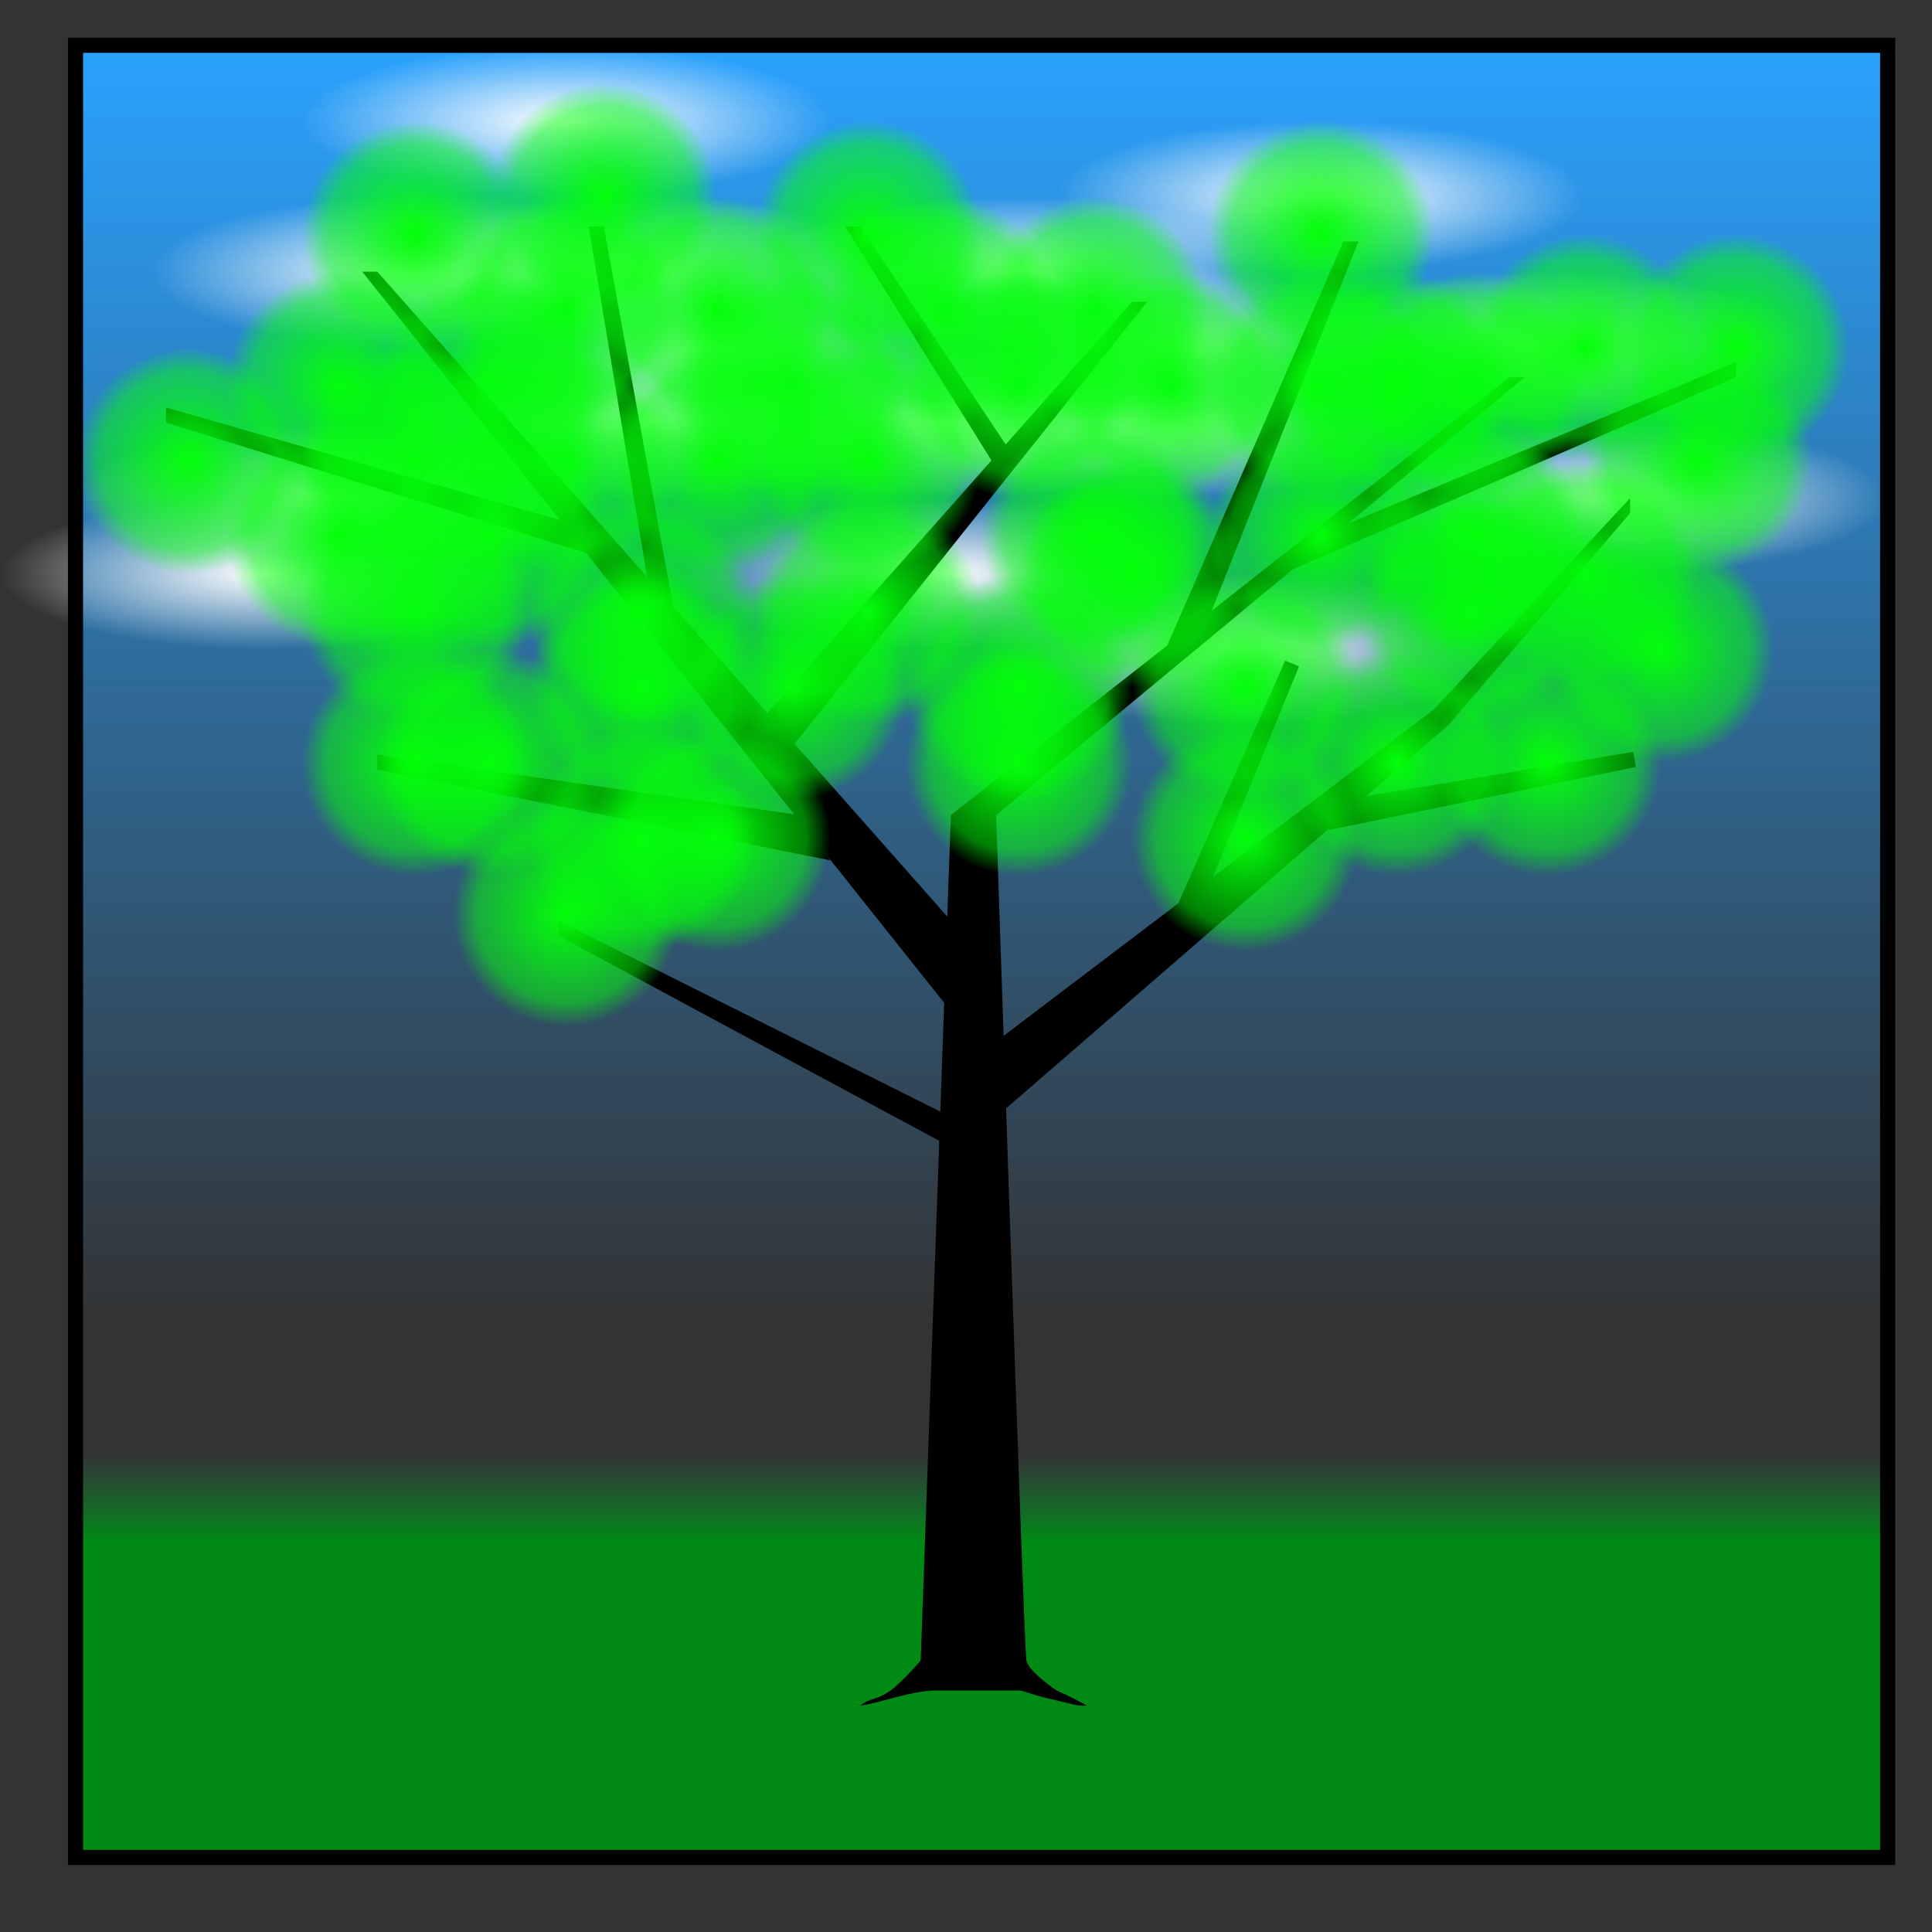 <?xml version="1.0" encoding="UTF-8" standalone="no"?>
<!-- Generator: Adobe Illustrator 10.0.3, SVG Export Plug-In . SVG Version: 3.0.0 Build 77)  -->
<svg
   xmlns:a="http://ns.adobe.com/AdobeSVGViewerExtensions/3.0/"
   xmlns:dc="http://purl.org/dc/elements/1.1/"
   xmlns:cc="http://web.resource.org/cc/"
   xmlns:rdf="http://www.w3.org/1999/02/22-rdf-syntax-ns#"
   xmlns:svg="http://www.w3.org/2000/svg"
   xmlns="http://www.w3.org/2000/svg"
   xmlns:xlink="http://www.w3.org/1999/xlink"
   xmlns:sodipodi="http://sodipodi.sourceforge.net/DTD/sodipodi-0.dtd"
   xmlns:inkscape="http://www.inkscape.org/namespaces/inkscape"
   width="128"
   height="128"
   viewBox="0 0 128 128"
   overflow="visible"
   enable-background="new 0 0 128 128"
   xml:space="preserve"
   id="svg2"
   sodipodi:version="0.32"
   inkscape:version="0.44.1"
   sodipodi:docname="tree.svg"
   sodipodi:docbase="/home/szalai"><rect x="0" y="0" width="128" height="128" fill="#333333" stroke="none"/><defs
   id="defs1232"><linearGradient
   inkscape:collect="always"
   id="linearGradient8198"><stop
     style="stop-color:#008914;stop-opacity:1"
     offset="0"
     id="stop8200" /><stop
     style="stop-color:#0c8037;stop-opacity:0"
     offset="1"
     id="stop8202" /></linearGradient><linearGradient
   id="linearGradient8188"><stop
     id="stop8196"
     offset="0"
     style="stop-color:#c0b50f;stop-opacity:0.498;" /><stop
     style="stop-color:#05dd1b;stop-opacity:0.247;"
     offset="0.5"
     id="stop8208" /><stop
     id="stop8210"
     offset="0.5"
     style="stop-color:#82c632;stop-opacity:0.122;" /><stop
     style="stop-color:#ffaf4a;stop-opacity:0"
     offset="1"
     id="stop8192" /></linearGradient><linearGradient
   id="linearGradient7974"><stop
     style="stop-color:#03ff09;stop-opacity:1;"
     offset="0"
     id="stop7976" /><stop
     id="stop7982"
     offset="0.788"
     style="stop-color:#03ff09;stop-opacity:0.498;" /><stop
     style="stop-color:#03ff09;stop-opacity:0;"
     offset="1"
     id="stop7978" /></linearGradient><linearGradient
   inkscape:collect="always"
   id="linearGradient7892"><stop
     style="stop-color:white;stop-opacity:1;"
     offset="0"
     id="stop7894" /><stop
     style="stop-color:white;stop-opacity:0;"
     offset="1"
     id="stop7896" /></linearGradient><linearGradient
   id="linearGradient7882"><stop
     style="stop-color:#2aa2fe;stop-opacity:1;"
     offset="0"
     id="stop7884" /><stop
     style="stop-color:#2aa2fe;stop-opacity:0;"
     offset="1"
     id="stop7886" /></linearGradient><linearGradient
   id="linearGradient6011"><stop
     style="stop-color:lime;stop-opacity:1;"
     offset="0"
     id="stop6013" /><stop
     id="stop6922"
     offset="0.818"
     style="stop-color:#f2bd00;stop-opacity:0.498;" /><stop
     style="stop-color:lime;stop-opacity:0;"
     offset="1"
     id="stop6015" /></linearGradient>
		
		
	
			
			<linearGradient
   id="XMLID_1_"
   gradientUnits="userSpaceOnUse"
   x1="63.92"
   y1="154.565"
   x2="63.92"
   y2="-100.935">
				<stop
   offset="0"
   style="stop-color:#FFFFFF"
   id="stop10" />
				<stop
   offset="0.246"
   style="stop-color:#F6F6F6"
   id="stop12" />
				<stop
   offset="0.637"
   style="stop-color:#DFDFDF"
   id="stop14" />
				<stop
   offset="1"
   style="stop-color:#C4C4C4"
   id="stop16" />
				<a:midPointStop
   offset="0"
   style="stop-color:#FFFFFF" />
				<a:midPointStop
   offset="0.605"
   style="stop-color:#FFFFFF" />
				<a:midPointStop
   offset="1"
   style="stop-color:#C4C4C4" />
			</linearGradient>
			
			<linearGradient
   id="XMLID_2_"
   gradientUnits="userSpaceOnUse"
   x1="-26.333"
   y1="-26.333"
   x2="56.166"
   y2="56.166">
				<stop
   offset="0"
   style="stop-color:#B3B3B3"
   id="stop21" />
				<stop
   offset="1"
   style="stop-color:#828282"
   id="stop23" />
				<a:midPointStop
   offset="0"
   style="stop-color:#B3B3B3" />
				<a:midPointStop
   offset="0.5"
   style="stop-color:#B3B3B3" />
				<a:midPointStop
   offset="1"
   style="stop-color:#828282" />
			</linearGradient>
			
			<linearGradient
   id="XMLID_3_"
   gradientUnits="userSpaceOnUse"
   x1="43.023"
   y1="25.421"
   x2="204.007"
   y2="111.065">
				<stop
   offset="0"
   style="stop-color:#FFFFFF"
   id="stop28" />
				<stop
   offset="0.86"
   style="stop-color:#DADADA"
   id="stop30" />
				<stop
   offset="1"
   style="stop-color:#D4D4D4"
   id="stop32" />
				<a:midPointStop
   offset="0"
   style="stop-color:#FFFFFF" />
				<a:midPointStop
   offset="0.525"
   style="stop-color:#FFFFFF" />
				<a:midPointStop
   offset="1"
   style="stop-color:#D4D4D4" />
			</linearGradient>
			
			<linearGradient
   id="XMLID_4_"
   gradientUnits="userSpaceOnUse"
   x1="-76.301"
   y1="10.651"
   x2="82.112"
   y2="10.651">
				<stop
   offset="0"
   style="stop-color:#FFFFFF"
   id="stop37" />
				<stop
   offset="1"
   style="stop-color:#43449D"
   id="stop39" />
				<a:midPointStop
   offset="0"
   style="stop-color:#FFFFFF" />
				<a:midPointStop
   offset="0.5"
   style="stop-color:#FFFFFF" />
				<a:midPointStop
   offset="1"
   style="stop-color:#43449D" />
			</linearGradient>
			
			
			
			
		<linearGradient
   inkscape:collect="always"
   xlink:href="#linearGradient7882"
   id="linearGradient7888"
   x1="5"
   y1="63"
   x2="125"
   y2="63"
   gradientUnits="userSpaceOnUse"
   spreadMethod="pad"
   gradientTransform="matrix(0.472,0,0,0.667,23.399,-110.774)" /><radialGradient
   inkscape:collect="always"
   xlink:href="#linearGradient7892"
   id="radialGradient7898"
   cx="27.5"
   cy="18"
   fx="27.5"
   fy="18"
   r="17.5"
   gradientTransform="matrix(1,0,0,0.286,0,12.857)"
   gradientUnits="userSpaceOnUse" /><radialGradient
   inkscape:collect="always"
   xlink:href="#linearGradient7892"
   id="radialGradient7902"
   gradientUnits="userSpaceOnUse"
   gradientTransform="matrix(1,0,0,0.286,0,12.857)"
   cx="27.5"
   cy="18"
   fx="27.5"
   fy="18"
   r="17.5" /><radialGradient
   inkscape:collect="always"
   xlink:href="#linearGradient7892"
   id="radialGradient7906"
   gradientUnits="userSpaceOnUse"
   gradientTransform="matrix(1,0,0,0.286,0,12.857)"
   cx="27.5"
   cy="18"
   fx="27.5"
   fy="18"
   r="17.5" /><radialGradient
   inkscape:collect="always"
   xlink:href="#linearGradient7892"
   id="radialGradient7910"
   gradientUnits="userSpaceOnUse"
   gradientTransform="matrix(1,0,0,0.286,0,12.857)"
   cx="27.5"
   cy="18"
   fx="27.5"
   fy="18"
   r="17.5" /><radialGradient
   inkscape:collect="always"
   xlink:href="#linearGradient7892"
   id="radialGradient7914"
   gradientUnits="userSpaceOnUse"
   gradientTransform="matrix(1,0,0,0.286,0,12.857)"
   cx="27.5"
   cy="18"
   fx="27.5"
   fy="18"
   r="17.5" /><radialGradient
   inkscape:collect="always"
   xlink:href="#linearGradient7892"
   id="radialGradient7918"
   gradientUnits="userSpaceOnUse"
   gradientTransform="matrix(1,0,0,0.286,0,12.857)"
   cx="27.5"
   cy="18"
   fx="27.5"
   fy="18"
   r="17.5" /><radialGradient
   inkscape:collect="always"
   xlink:href="#linearGradient7892"
   id="radialGradient7922"
   gradientUnits="userSpaceOnUse"
   gradientTransform="matrix(1,0,0,0.286,0,12.857)"
   cx="27.5"
   cy="18"
   fx="27.5"
   fy="18"
   r="17.5" /><radialGradient
   inkscape:collect="always"
   xlink:href="#linearGradient7892"
   id="radialGradient7926"
   gradientUnits="userSpaceOnUse"
   gradientTransform="matrix(1,0,0,0.286,0,12.857)"
   cx="27.5"
   cy="18"
   fx="27.5"
   fy="18"
   r="17.5" /><radialGradient
   inkscape:collect="always"
   xlink:href="#linearGradient7892"
   id="radialGradient7930"
   gradientUnits="userSpaceOnUse"
   gradientTransform="matrix(1,0,0,0.286,0,12.857)"
   cx="27.5"
   cy="18"
   fx="27.5"
   fy="18"
   r="17.5" /><radialGradient
   inkscape:collect="always"
   xlink:href="#linearGradient7892"
   id="radialGradient7934"
   gradientUnits="userSpaceOnUse"
   gradientTransform="matrix(1,0,0,0.286,0,12.857)"
   cx="27.5"
   cy="18"
   fx="27.5"
   fy="18"
   r="17.5" /><radialGradient
   inkscape:collect="always"
   xlink:href="#linearGradient7892"
   id="radialGradient7938"
   gradientUnits="userSpaceOnUse"
   gradientTransform="matrix(1,0,0,0.286,0,12.857)"
   cx="27.5"
   cy="18"
   fx="27.5"
   fy="18"
   r="17.5" /><radialGradient
   inkscape:collect="always"
   xlink:href="#linearGradient7892"
   id="radialGradient7942"
   gradientUnits="userSpaceOnUse"
   gradientTransform="matrix(1,0,0,0.286,0,12.857)"
   cx="27.5"
   cy="18"
   fx="27.5"
   fy="18"
   r="17.5" /><radialGradient
   inkscape:collect="always"
   xlink:href="#linearGradient7892"
   id="radialGradient7946"
   gradientUnits="userSpaceOnUse"
   gradientTransform="matrix(1,0,0,0.286,0,12.857)"
   cx="27.5"
   cy="18"
   fx="27.5"
   fy="18"
   r="17.5" /><radialGradient
   inkscape:collect="always"
   xlink:href="#linearGradient7892"
   id="radialGradient7950"
   gradientUnits="userSpaceOnUse"
   gradientTransform="matrix(1,0,0,0.286,0,12.857)"
   cx="27.5"
   cy="18"
   fx="27.5"
   fy="18"
   r="17.5" /><radialGradient
   inkscape:collect="always"
   xlink:href="#linearGradient7892"
   id="radialGradient7966"
   gradientUnits="userSpaceOnUse"
   gradientTransform="matrix(1,0,0,0.286,0,12.857)"
   cx="27.5"
   cy="18"
   fx="27.5"
   fy="18"
   r="17.5" /><radialGradient
   inkscape:collect="always"
   xlink:href="#linearGradient7892"
   id="radialGradient7970"
   gradientUnits="userSpaceOnUse"
   gradientTransform="matrix(1,0,0,0.286,0,12.857)"
   cx="27.5"
   cy="18"
   fx="27.5"
   fy="18"
   r="17.5" /><radialGradient
   inkscape:collect="always"
   xlink:href="#linearGradient7974"
   id="radialGradient7980"
   cx="27.5"
   cy="30.5"
   fx="27.5"
   fy="30.5"
   r="7.5"
   gradientUnits="userSpaceOnUse" /><radialGradient
   inkscape:collect="always"
   xlink:href="#linearGradient7974"
   id="radialGradient7986"
   gradientUnits="userSpaceOnUse"
   cx="27.5"
   cy="30.5"
   fx="27.5"
   fy="30.5"
   r="7.5" /><radialGradient
   inkscape:collect="always"
   xlink:href="#linearGradient7974"
   id="radialGradient7990"
   gradientUnits="userSpaceOnUse"
   cx="27.5"
   cy="30.5"
   fx="27.5"
   fy="30.5"
   r="7.5" /><radialGradient
   inkscape:collect="always"
   xlink:href="#linearGradient7974"
   id="radialGradient7994"
   gradientUnits="userSpaceOnUse"
   cx="27.5"
   cy="30.5"
   fx="27.5"
   fy="30.5"
   r="7.5" /><radialGradient
   inkscape:collect="always"
   xlink:href="#linearGradient7974"
   id="radialGradient7998"
   gradientUnits="userSpaceOnUse"
   cx="27.5"
   cy="30.5"
   fx="27.5"
   fy="30.5"
   r="7.5" /><radialGradient
   inkscape:collect="always"
   xlink:href="#linearGradient7974"
   id="radialGradient8002"
   gradientUnits="userSpaceOnUse"
   cx="27.5"
   cy="30.5"
   fx="27.5"
   fy="30.5"
   r="7.5" /><radialGradient
   inkscape:collect="always"
   xlink:href="#linearGradient7974"
   id="radialGradient8006"
   gradientUnits="userSpaceOnUse"
   cx="27.5"
   cy="30.5"
   fx="27.5"
   fy="30.5"
   r="7.5" /><radialGradient
   inkscape:collect="always"
   xlink:href="#linearGradient7974"
   id="radialGradient8010"
   gradientUnits="userSpaceOnUse"
   cx="27.5"
   cy="30.5"
   fx="27.5"
   fy="30.5"
   r="7.5" /><radialGradient
   inkscape:collect="always"
   xlink:href="#linearGradient7974"
   id="radialGradient8014"
   gradientUnits="userSpaceOnUse"
   cx="27.5"
   cy="30.5"
   fx="27.5"
   fy="30.5"
   r="7.5" /><radialGradient
   inkscape:collect="always"
   xlink:href="#linearGradient7974"
   id="radialGradient8018"
   gradientUnits="userSpaceOnUse"
   cx="27.5"
   cy="30.5"
   fx="27.5"
   fy="30.5"
   r="7.5" /><radialGradient
   inkscape:collect="always"
   xlink:href="#linearGradient7974"
   id="radialGradient8022"
   gradientUnits="userSpaceOnUse"
   cx="27.5"
   cy="30.5"
   fx="27.5"
   fy="30.5"
   r="7.5" /><radialGradient
   inkscape:collect="always"
   xlink:href="#linearGradient7974"
   id="radialGradient8026"
   gradientUnits="userSpaceOnUse"
   cx="27.5"
   cy="30.5"
   fx="27.5"
   fy="30.5"
   r="7.5" /><radialGradient
   inkscape:collect="always"
   xlink:href="#linearGradient7974"
   id="radialGradient8030"
   gradientUnits="userSpaceOnUse"
   cx="27.5"
   cy="30.5"
   fx="27.5"
   fy="30.5"
   r="7.5" /><radialGradient
   inkscape:collect="always"
   xlink:href="#linearGradient7974"
   id="radialGradient8034"
   gradientUnits="userSpaceOnUse"
   cx="27.5"
   cy="30.5"
   fx="27.5"
   fy="30.5"
   r="7.5" /><radialGradient
   inkscape:collect="always"
   xlink:href="#linearGradient7974"
   id="radialGradient8038"
   gradientUnits="userSpaceOnUse"
   cx="27.5"
   cy="30.5"
   fx="27.5"
   fy="30.5"
   r="7.5" /><radialGradient
   inkscape:collect="always"
   xlink:href="#linearGradient7974"
   id="radialGradient8042"
   gradientUnits="userSpaceOnUse"
   cx="27.5"
   cy="30.5"
   fx="27.5"
   fy="30.5"
   r="7.5" /><radialGradient
   inkscape:collect="always"
   xlink:href="#linearGradient7974"
   id="radialGradient8046"
   gradientUnits="userSpaceOnUse"
   cx="27.5"
   cy="30.5"
   fx="27.5"
   fy="30.5"
   r="7.5" /><radialGradient
   inkscape:collect="always"
   xlink:href="#linearGradient7974"
   id="radialGradient8050"
   gradientUnits="userSpaceOnUse"
   cx="27.5"
   cy="30.5"
   fx="27.5"
   fy="30.5"
   r="7.5" /><radialGradient
   inkscape:collect="always"
   xlink:href="#linearGradient7974"
   id="radialGradient8054"
   gradientUnits="userSpaceOnUse"
   cx="27.5"
   cy="30.5"
   fx="27.5"
   fy="30.5"
   r="7.5" /><radialGradient
   inkscape:collect="always"
   xlink:href="#linearGradient7974"
   id="radialGradient8058"
   gradientUnits="userSpaceOnUse"
   cx="27.5"
   cy="30.5"
   fx="27.5"
   fy="30.5"
   r="7.5" /><radialGradient
   inkscape:collect="always"
   xlink:href="#linearGradient7974"
   id="radialGradient8062"
   gradientUnits="userSpaceOnUse"
   cx="27.5"
   cy="30.5"
   fx="27.5"
   fy="30.5"
   r="7.5" /><radialGradient
   inkscape:collect="always"
   xlink:href="#linearGradient7974"
   id="radialGradient8066"
   gradientUnits="userSpaceOnUse"
   cx="27.5"
   cy="30.5"
   fx="27.5"
   fy="30.5"
   r="7.5" /><radialGradient
   inkscape:collect="always"
   xlink:href="#linearGradient7974"
   id="radialGradient8070"
   gradientUnits="userSpaceOnUse"
   cx="27.5"
   cy="30.5"
   fx="27.5"
   fy="30.5"
   r="7.5" /><radialGradient
   inkscape:collect="always"
   xlink:href="#linearGradient7974"
   id="radialGradient8074"
   gradientUnits="userSpaceOnUse"
   cx="27.5"
   cy="30.5"
   fx="27.5"
   fy="30.5"
   r="7.5" /><radialGradient
   inkscape:collect="always"
   xlink:href="#linearGradient7974"
   id="radialGradient8078"
   gradientUnits="userSpaceOnUse"
   cx="27.5"
   cy="30.5"
   fx="27.5"
   fy="30.5"
   r="7.5" /><radialGradient
   inkscape:collect="always"
   xlink:href="#linearGradient7974"
   id="radialGradient8082"
   gradientUnits="userSpaceOnUse"
   cx="27.5"
   cy="30.5"
   fx="27.5"
   fy="30.5"
   r="7.5" /><radialGradient
   inkscape:collect="always"
   xlink:href="#linearGradient7974"
   id="radialGradient8086"
   gradientUnits="userSpaceOnUse"
   cx="27.5"
   cy="30.5"
   fx="27.5"
   fy="30.5"
   r="7.5" /><radialGradient
   inkscape:collect="always"
   xlink:href="#linearGradient7974"
   id="radialGradient8090"
   gradientUnits="userSpaceOnUse"
   cx="27.5"
   cy="30.5"
   fx="27.5"
   fy="30.5"
   r="7.5" /><radialGradient
   inkscape:collect="always"
   xlink:href="#linearGradient7974"
   id="radialGradient8094"
   gradientUnits="userSpaceOnUse"
   cx="27.5"
   cy="30.5"
   fx="27.5"
   fy="30.5"
   r="7.5" /><radialGradient
   inkscape:collect="always"
   xlink:href="#linearGradient7974"
   id="radialGradient8098"
   gradientUnits="userSpaceOnUse"
   cx="27.5"
   cy="30.5"
   fx="27.5"
   fy="30.5"
   r="7.5" /><radialGradient
   inkscape:collect="always"
   xlink:href="#linearGradient7974"
   id="radialGradient8102"
   gradientUnits="userSpaceOnUse"
   cx="27.5"
   cy="30.5"
   fx="27.5"
   fy="30.5"
   r="7.5" /><radialGradient
   inkscape:collect="always"
   xlink:href="#linearGradient7974"
   id="radialGradient8106"
   gradientUnits="userSpaceOnUse"
   cx="27.5"
   cy="30.5"
   fx="27.5"
   fy="30.5"
   r="7.5" /><radialGradient
   inkscape:collect="always"
   xlink:href="#linearGradient7974"
   id="radialGradient8110"
   gradientUnits="userSpaceOnUse"
   cx="27.5"
   cy="30.5"
   fx="27.5"
   fy="30.5"
   r="7.5" /><radialGradient
   inkscape:collect="always"
   xlink:href="#linearGradient7974"
   id="radialGradient8114"
   gradientUnits="userSpaceOnUse"
   cx="27.5"
   cy="30.5"
   fx="27.5"
   fy="30.5"
   r="7.5" /><radialGradient
   inkscape:collect="always"
   xlink:href="#linearGradient7974"
   id="radialGradient8118"
   gradientUnits="userSpaceOnUse"
   cx="27.5"
   cy="30.5"
   fx="27.5"
   fy="30.5"
   r="7.5" /><radialGradient
   inkscape:collect="always"
   xlink:href="#linearGradient7974"
   id="radialGradient8122"
   gradientUnits="userSpaceOnUse"
   cx="27.5"
   cy="30.5"
   fx="27.5"
   fy="30.5"
   r="7.5" /><radialGradient
   inkscape:collect="always"
   xlink:href="#linearGradient7974"
   id="radialGradient8126"
   gradientUnits="userSpaceOnUse"
   cx="27.5"
   cy="30.5"
   fx="27.5"
   fy="30.5"
   r="7.5" /><radialGradient
   inkscape:collect="always"
   xlink:href="#linearGradient7974"
   id="radialGradient8130"
   gradientUnits="userSpaceOnUse"
   cx="27.5"
   cy="30.5"
   fx="27.5"
   fy="30.5"
   r="7.5" /><radialGradient
   inkscape:collect="always"
   xlink:href="#linearGradient7974"
   id="radialGradient8134"
   gradientUnits="userSpaceOnUse"
   cx="27.5"
   cy="30.5"
   fx="27.5"
   fy="30.5"
   r="7.5" /><radialGradient
   inkscape:collect="always"
   xlink:href="#linearGradient7974"
   id="radialGradient8138"
   gradientUnits="userSpaceOnUse"
   cx="27.5"
   cy="30.5"
   fx="27.5"
   fy="30.5"
   r="7.5" /><radialGradient
   inkscape:collect="always"
   xlink:href="#linearGradient7974"
   id="radialGradient8142"
   gradientUnits="userSpaceOnUse"
   cx="27.5"
   cy="30.5"
   fx="27.5"
   fy="30.5"
   r="7.5" /><radialGradient
   inkscape:collect="always"
   xlink:href="#linearGradient7974"
   id="radialGradient8146"
   gradientUnits="userSpaceOnUse"
   cx="27.5"
   cy="30.5"
   fx="27.5"
   fy="30.5"
   r="7.5" /><radialGradient
   inkscape:collect="always"
   xlink:href="#linearGradient7974"
   id="radialGradient8150"
   gradientUnits="userSpaceOnUse"
   cx="27.5"
   cy="30.5"
   fx="27.5"
   fy="30.5"
   r="7.5" /><radialGradient
   inkscape:collect="always"
   xlink:href="#linearGradient7974"
   id="radialGradient8154"
   gradientUnits="userSpaceOnUse"
   cx="27.5"
   cy="30.5"
   fx="27.5"
   fy="30.5"
   r="7.5" /><radialGradient
   inkscape:collect="always"
   xlink:href="#linearGradient7974"
   id="radialGradient8158"
   gradientUnits="userSpaceOnUse"
   cx="27.5"
   cy="30.5"
   fx="27.5"
   fy="30.5"
   r="7.5" /><radialGradient
   inkscape:collect="always"
   xlink:href="#linearGradient7974"
   id="radialGradient8162"
   gradientUnits="userSpaceOnUse"
   cx="27.5"
   cy="30.5"
   fx="27.5"
   fy="30.5"
   r="7.5" /><radialGradient
   inkscape:collect="always"
   xlink:href="#linearGradient7974"
   id="radialGradient8166"
   gradientUnits="userSpaceOnUse"
   cx="27.5"
   cy="30.5"
   fx="27.5"
   fy="30.5"
   r="7.5" /><radialGradient
   inkscape:collect="always"
   xlink:href="#linearGradient7974"
   id="radialGradient8170"
   gradientUnits="userSpaceOnUse"
   cx="27.5"
   cy="30.5"
   fx="27.5"
   fy="30.5"
   r="7.5" /><radialGradient
   inkscape:collect="always"
   xlink:href="#linearGradient7974"
   id="radialGradient8174"
   gradientUnits="userSpaceOnUse"
   cx="27.5"
   cy="30.5"
   fx="27.5"
   fy="30.5"
   r="7.5" /><linearGradient
   inkscape:collect="always"
   xlink:href="#linearGradient8198"
   id="linearGradient8204"
   x1="65"
   y1="95.988"
   x2="65"
   y2="88.559"
   gradientUnits="userSpaceOnUse"
   gradientTransform="matrix(0.667,0,0,0.519,25.441,41.982)" /></defs><sodipodi:namedview
   inkscape:window-height="622"
   inkscape:window-width="868"
   inkscape:pageshadow="2"
   inkscape:pageopacity="0.0"
   guidetolerance="10.0"
   gridtolerance="10.0"
   objecttolerance="10.0"
   borderopacity="1.0"
   bordercolor="#666666"
   pagecolor="#ffffff"
   id="base"
   inkscape:zoom="3.1953125"
   inkscape:cx="63.999998"
   inkscape:cy="64"
   inkscape:window-x="16"
   inkscape:window-y="75"
   inkscape:current-layer="g68"
   showgrid="true"
   gridempcolor="#d73fff"
   gridempopacity="0.416"
   gridempspacing="5"
   inkscape:grid-points="true"
   inkscape:grid-bbox="true"
   showguides="true"
   inkscape:guide-bbox="true" />
	<g
   id="g68"
   transform="matrix(1.5,0,0,1.5,-38.161,-35.64)">
				
				
			<rect
   style="fill:url(#linearGradient7888);fill-opacity:1;stroke:none"
   id="rect6995"
   width="56.667"
   height="80"
   x="25.76"
   y="-108.774"
   inkscape:transform-center-x="19.999981"
   inkscape:transform-center-y="-10.624978"
   transform="matrix(0,1,-1,0,0,0)" /><rect
   style="fill:url(#linearGradient8204);fill-opacity:1;stroke:none"
   id="rect8178"
   width="80"
   height="23.333"
   x="28.774"
   y="82.427" /><path
   sodipodi:type="arc"
   style="fill:url(#radialGradient7898);fill-opacity:1.0;stroke:none"
   id="path7890"
   sodipodi:cx="27.5"
   sodipodi:cy="18"
   sodipodi:rx="17.5"
   sodipodi:ry="5"
   d="M 45 18 A 17.5 5 0 1 1  10,18 A 17.5 5 0 1 1  45 18 z"
   transform="matrix(0.667,0,0,0.667,25.441,23.76)" /><path
   sodipodi:type="arc"
   style="fill:url(#radialGradient7902);fill-opacity:1;stroke:none"
   id="path7900"
   sodipodi:cx="27.5"
   sodipodi:cy="18"
   sodipodi:rx="17.5"
   sodipodi:ry="5"
   d="M 45 18 A 17.5 5 0 1 1  10,18 A 17.5 5 0 1 1  45 18 z"
   transform="matrix(0.667,0,0,0.667,35.441,23.76)" /><path
   sodipodi:type="arc"
   style="fill:url(#radialGradient7906);fill-opacity:1;stroke:none"
   id="path7904"
   sodipodi:cx="27.5"
   sodipodi:cy="18"
   sodipodi:rx="17.5"
   sodipodi:ry="5"
   d="M 45 18 A 17.5 5 0 1 1  10,18 A 17.5 5 0 1 1  45 18 z"
   transform="matrix(0.667,0,0,0.667,32.107,17.093)" /><path
   sodipodi:type="arc"
   style="fill:url(#radialGradient7910);fill-opacity:1;stroke:none"
   id="path7908"
   sodipodi:cx="27.5"
   sodipodi:cy="18"
   sodipodi:rx="17.5"
   sodipodi:ry="5"
   d="M 45 18 A 17.5 5 0 1 1  10,18 A 17.5 5 0 1 1  45 18 z"
   transform="matrix(0.667,0,0,0.667,52.107,23.76)" /><path
   sodipodi:type="arc"
   style="fill:url(#radialGradient7914);fill-opacity:1;stroke:none"
   id="path7912"
   sodipodi:cx="27.5"
   sodipodi:cy="18"
   sodipodi:rx="17.5"
   sodipodi:ry="5"
   d="M 45 18 A 17.5 5 0 1 1  10,18 A 17.5 5 0 1 1  45 18 z"
   transform="matrix(0.667,0,0,0.667,65.441,20.427)" /><path
   sodipodi:type="arc"
   style="fill:url(#radialGradient7918);fill-opacity:1;stroke:none"
   id="path7916"
   sodipodi:cx="27.5"
   sodipodi:cy="18"
   sodipodi:rx="17.5"
   sodipodi:ry="5"
   d="M 45 18 A 17.5 5 0 1 1  10,18 A 17.5 5 0 1 1  45 18 z"
   transform="matrix(0.667,0,0,0.667,75.441,27.093)" /><path
   sodipodi:type="arc"
   style="fill:url(#radialGradient7922);fill-opacity:1;stroke:none"
   id="path7920"
   sodipodi:cx="27.5"
   sodipodi:cy="18"
   sodipodi:rx="17.5"
   sodipodi:ry="5"
   d="M 45 18 A 17.5 5 0 1 1  10,18 A 17.5 5 0 1 1  45 18 z"
   transform="matrix(0.667,0,0,0.667,78.774,33.76)" /><path
   sodipodi:type="arc"
   style="fill:url(#radialGradient7926);fill-opacity:1;stroke:none"
   id="path7924"
   sodipodi:cx="27.5"
   sodipodi:cy="18"
   sodipodi:rx="17.5"
   sodipodi:ry="5"
   d="M 45 18 A 17.5 5 0 1 1  10,18 A 17.5 5 0 1 1  45 18 z"
   transform="matrix(0.667,0,0,0.667,58.774,30.427)" /><path
   sodipodi:type="arc"
   style="fill:url(#radialGradient7930);fill-opacity:1;stroke:none"
   id="path7928"
   sodipodi:cx="27.5"
   sodipodi:cy="18"
   sodipodi:rx="17.5"
   sodipodi:ry="5"
   d="M 45 18 A 17.5 5 0 1 1  10,18 A 17.5 5 0 1 1  45 18 z"
   transform="matrix(0.667,0,0,0.667,48.774,30.427)" /><path
   sodipodi:type="arc"
   style="fill:url(#radialGradient7934);fill-opacity:1;stroke:none"
   id="path7932"
   sodipodi:cx="27.5"
   sodipodi:cy="18"
   sodipodi:rx="17.5"
   sodipodi:ry="5"
   d="M 45 18 A 17.5 5 0 1 1  10,18 A 17.5 5 0 1 1  45 18 z"
   transform="matrix(0.667,0,0,0.667,35.441,30.427)" /><path
   sodipodi:type="arc"
   style="fill:url(#radialGradient7938);fill-opacity:1;stroke:none"
   id="path7936"
   sodipodi:cx="27.5"
   sodipodi:cy="18"
   sodipodi:rx="17.5"
   sodipodi:ry="5"
   d="M 45 18 A 17.5 5 0 1 1  10,18 A 17.5 5 0 1 1  45 18 z"
   transform="matrix(0.667,0,0,0.667,22.107,33.76)" /><path
   sodipodi:type="arc"
   style="fill:url(#radialGradient7942);fill-opacity:1;stroke:none"
   id="path7940"
   sodipodi:cx="27.5"
   sodipodi:cy="18"
   sodipodi:rx="17.5"
   sodipodi:ry="5"
   d="M 45 18 A 17.5 5 0 1 1  10,18 A 17.5 5 0 1 1  45 18 z"
   transform="matrix(0.667,0,0,0.667,18.774,37.093)" /><path
   sodipodi:type="arc"
   style="fill:url(#radialGradient7946);fill-opacity:1;stroke:none"
   id="path7944"
   sodipodi:cx="27.5"
   sodipodi:cy="18"
   sodipodi:rx="17.5"
   sodipodi:ry="5"
   d="M 45 18 A 17.5 5 0 1 1  10,18 A 17.5 5 0 1 1  45 18 z"
   transform="matrix(0.667,0,0,0.667,48.774,37.093)" /><path
   sodipodi:type="arc"
   style="fill:url(#radialGradient7950);fill-opacity:1;stroke:none"
   id="path7948"
   sodipodi:cx="27.5"
   sodipodi:cy="18"
   sodipodi:rx="17.5"
   sodipodi:ry="5"
   d="M 45 18 A 17.5 5 0 1 1  10,18 A 17.5 5 0 1 1  45 18 z"
   transform="matrix(0.667,0,0,0.667,62.107,40.427)" /><path
   sodipodi:type="arc"
   style="fill:url(#radialGradient7966);fill-opacity:1;stroke:none"
   id="path7964"
   sodipodi:cx="27.5"
   sodipodi:cy="18"
   sodipodi:rx="17.5"
   sodipodi:ry="5"
   d="M 45 18 A 17.5 5 0 1 1  10,18 A 17.5 5 0 1 1  45 18 z"
   transform="matrix(0.667,0,0,0.667,38.774,27.093)" /><path
   sodipodi:type="arc"
   style="fill:url(#radialGradient7970);fill-opacity:1;stroke:none"
   id="path7968"
   sodipodi:cx="27.5"
   sodipodi:cy="18"
   sodipodi:rx="17.5"
   sodipodi:ry="5"
   d="M 45 18 A 17.5 5 0 1 1  10,18 A 17.5 5 0 1 1  45 18 z"
   transform="matrix(0.667,0,0,0.667,58.774,27.093)" /><g
   id="g6979"
   transform="translate(1.333,7.333)"><path
     sodipodi:nodetypes="ccccscsscccsccc"
     id="path5080"
     d="M 90.774,33.093 L 66.107,52.427 L 66.107,52.427 L 64.774,89.76 C 64.774,89.76 64.03,90.661 63.441,91.093 C 62.851,91.526 62.495,91.424 62.107,91.76 C 62.87,91.673 64.392,91.093 65.441,91.093 C 66.774,91.093 68.107,91.093 68.774,91.093 C 69.441,91.093 68.992,91.066 70.298,91.423 C 71.634,91.72 71.617,91.784 72.107,91.76 C 71.412,91.36 70.774,91.093 70.774,91.093 C 70.774,91.093 69.509,90.238 69.441,89.76 C 69.318,88.903 68.107,52.427 68.107,52.427 L 91.441,33.093 L 90.774,33.093 z "
     style="fill:black;fill-opacity:1;fill-rule:evenodd;stroke:none;stroke-width:1px;stroke-linecap:butt;stroke-linejoin:miter;stroke-opacity:1" /><path
     sodipodi:nodetypes="ccccc"
     id="path5082"
     d="M 83.441,27.093 L 75.459,45.405 L 77.004,44.97 L 84.107,27.093 L 83.441,27.093 z "
     style="fill:black;fill-opacity:1;fill-rule:evenodd;stroke:none;stroke-width:1px;stroke-linecap:butt;stroke-linejoin:miter;stroke-opacity:1" /><path
     sodipodi:nodetypes="ccccc"
     id="path5084"
     d="M 100.774,32.427 L 82.545,40.01 L 80.774,41.76 L 100.774,33.093 L 100.774,32.427 z "
     style="fill:black;fill-opacity:1;fill-rule:evenodd;stroke:none;stroke-width:1px;stroke-linecap:butt;stroke-linejoin:miter;stroke-opacity:1" /><path
     sodipodi:nodetypes="ccccc"
     id="path5086"
     d="M 40.774,28.427 L 40.107,28.427 L 66.107,61.093 L 66.107,57.093 L 40.774,28.427 z "
     style="fill:black;fill-opacity:1;fill-rule:evenodd;stroke:none;stroke-width:1px;stroke-linecap:butt;stroke-linejoin:miter;stroke-opacity:1" /><path
     sodipodi:nodetypes="ccccc"
     id="path5088"
     d="M 50.774,26.427 L 50.107,26.427 L 52.774,42.427 L 54.069,44.456 L 50.774,26.427 z "
     style="fill:black;fill-opacity:1;fill-rule:evenodd;stroke:none;stroke-width:1px;stroke-linecap:butt;stroke-linejoin:miter;stroke-opacity:1" /><path
     sodipodi:nodetypes="ccccc"
     id="path5090"
     d="M 31.441,34.427 L 31.441,35.093 L 50.774,41.093 L 50.107,39.76 L 31.441,34.427 z "
     style="fill:black;fill-opacity:1;fill-rule:evenodd;stroke:none;stroke-width:1px;stroke-linecap:butt;stroke-linejoin:miter;stroke-opacity:1" /><path
     sodipodi:nodetypes="ccccc"
     id="path5092"
     d="M 74.107,29.76 L 57.691,48.281 L 58.818,49.764 L 74.774,29.76 L 74.107,29.76 z "
     style="fill:black;fill-opacity:1;fill-rule:evenodd;stroke:none;stroke-width:1px;stroke-linecap:butt;stroke-linejoin:miter;stroke-opacity:1" /><path
     sodipodi:nodetypes="ccccc"
     id="path5094"
     d="M 62.107,26.427 L 61.441,26.427 L 68.107,37.093 L 68.774,36.427 L 62.107,26.427 z "
     style="fill:black;fill-opacity:1;fill-rule:evenodd;stroke:none;stroke-width:1px;stroke-linecap:butt;stroke-linejoin:miter;stroke-opacity:1" /><path
     sodipodi:nodetypes="ccccc"
     id="path5096"
     d="M 40.774,49.76 L 40.774,50.427 L 60.774,54.427 L 59.441,52.427 L 40.774,49.76 z "
     style="fill:black;fill-opacity:1;fill-rule:evenodd;stroke:none;stroke-width:1px;stroke-linecap:butt;stroke-linejoin:miter;stroke-opacity:1" /><path
     sodipodi:nodetypes="ccccc"
     id="path5098"
     d="M 87.441,47.76 L 68.107,62.427 L 68.107,65.76 L 88.107,48.427 L 87.441,47.76 z "
     style="fill:black;fill-opacity:1;fill-rule:evenodd;stroke:none;stroke-width:1px;stroke-linecap:butt;stroke-linejoin:miter;stroke-opacity:1" /><path
     sodipodi:nodetypes="ccccc"
     id="path5100"
     d="M 96.253,49.635 L 83.441,51.76 L 82.774,53.093 L 96.357,50.302 L 96.253,49.635 z "
     style="fill:black;fill-opacity:1;fill-rule:evenodd;stroke:none;stroke-width:1px;stroke-linecap:butt;stroke-linejoin:miter;stroke-opacity:1" /><path
     sodipodi:nodetypes="ccccc"
     id="path5102"
     d="M 96.107,38.427 L 87.441,47.76 L 88.107,48.427 L 96.107,39.093 L 96.107,38.427 z "
     style="fill:black;fill-opacity:1;fill-rule:evenodd;stroke:none;stroke-width:1px;stroke-linecap:butt;stroke-linejoin:miter;stroke-opacity:1" /><path
     sodipodi:nodetypes="ccccc"
     id="path6972"
     d="M 48.774,57.093 L 48.774,57.76 L 66.107,67.093 L 66.107,65.76 L 48.774,57.093 z "
     style="fill:black;fill-opacity:1;fill-rule:evenodd;stroke:none;stroke-width:1px;stroke-linecap:butt;stroke-linejoin:miter;stroke-opacity:1" /><path
     sodipodi:nodetypes="ccccc"
     id="path6974"
     d="M 80.87,45.604 L 76.107,56.427 L 77.441,55.76 L 81.481,45.865 L 80.87,45.604 z "
     style="fill:black;fill-opacity:1;fill-rule:evenodd;stroke:none;stroke-width:1px;stroke-linecap:butt;stroke-linejoin:miter;stroke-opacity:1" /></g><path
   sodipodi:type="arc"
   style="fill:url(#radialGradient7980);fill-opacity:1.0;stroke:none"
   id="path7972"
   sodipodi:cx="27.5"
   sodipodi:cy="30.5"
   sodipodi:rx="7.5"
   sodipodi:ry="7.5"
   d="M 35 30.5 A 7.5 7.5 0 1 1  20,30.5 A 7.5 7.5 0 1 1  35 30.5 z"
   transform="matrix(0.667,0,0,0.667,25.441,23.76)" /><path
   sodipodi:type="arc"
   style="fill:url(#radialGradient7986);fill-opacity:1;stroke:none"
   id="path7984"
   sodipodi:cx="27.5"
   sodipodi:cy="30.5"
   sodipodi:rx="7.5"
   sodipodi:ry="7.5"
   d="M 35 30.5 A 7.5 7.5 0 1 1  20,30.5 A 7.5 7.5 0 1 1  35 30.5 z"
   transform="matrix(0.667,0,0,0.667,25.441,13.76)" /><path
   sodipodi:type="arc"
   style="fill:url(#radialGradient7990);fill-opacity:1;stroke:none"
   id="path7988"
   sodipodi:cx="27.5"
   sodipodi:cy="30.5"
   sodipodi:rx="7.5"
   sodipodi:ry="7.5"
   d="M 35 30.5 A 7.5 7.5 0 1 1  20,30.5 A 7.5 7.5 0 1 1  35 30.5 z"
   transform="matrix(0.667,0,0,0.667,15.441,23.76)" /><path
   sodipodi:type="arc"
   style="fill:url(#radialGradient7994);fill-opacity:1;stroke:none"
   id="path7992"
   sodipodi:cx="27.5"
   sodipodi:cy="30.5"
   sodipodi:rx="7.5"
   sodipodi:ry="7.5"
   d="M 35 30.5 A 7.5 7.5 0 1 1  20,30.5 A 7.5 7.5 0 1 1  35 30.5 z"
   transform="matrix(0.667,0,0,0.667,22.107,20.427)" /><path
   sodipodi:type="arc"
   style="fill:url(#radialGradient7998);fill-opacity:1;stroke:none"
   id="path7996"
   sodipodi:cx="27.5"
   sodipodi:cy="30.5"
   sodipodi:rx="7.5"
   sodipodi:ry="7.5"
   d="M 35 30.5 A 7.5 7.5 0 1 1  20,30.5 A 7.5 7.5 0 1 1  35 30.5 z"
   transform="matrix(0.667,0,0,0.667,32.107,17.093)" /><path
   sodipodi:type="arc"
   style="fill:url(#radialGradient8002);fill-opacity:1;stroke:none"
   id="path8000"
   sodipodi:cx="27.5"
   sodipodi:cy="30.5"
   sodipodi:rx="7.5"
   sodipodi:ry="7.5"
   d="M 35 30.5 A 7.5 7.5 0 1 1  20,30.5 A 7.5 7.5 0 1 1  35 30.5 z"
   transform="matrix(0.667,0,0,0.667,32.107,23.76)" /><path
   sodipodi:type="arc"
   style="fill:url(#radialGradient8006);fill-opacity:1;stroke:none"
   id="path8004"
   sodipodi:cx="27.5"
   sodipodi:cy="30.5"
   sodipodi:rx="7.5"
   sodipodi:ry="7.5"
   d="M 35 30.5 A 7.5 7.5 0 1 1  20,30.5 A 7.5 7.5 0 1 1  35 30.5 z"
   transform="matrix(0.667,0,0,0.667,22.107,27.093)" /><path
   sodipodi:type="arc"
   style="fill:url(#radialGradient8010);fill-opacity:1;stroke:none"
   id="path8008"
   sodipodi:cx="27.5"
   sodipodi:cy="30.5"
   sodipodi:rx="7.5"
   sodipodi:ry="7.5"
   d="M 35 30.5 A 7.5 7.5 0 1 1  20,30.5 A 7.5 7.5 0 1 1  35 30.5 z"
   transform="matrix(0.667,0,0,0.667,25.441,37.093)" /><path
   sodipodi:type="arc"
   style="fill:url(#radialGradient8014);fill-opacity:1;stroke:none"
   id="path8012"
   sodipodi:cx="27.5"
   sodipodi:cy="30.5"
   sodipodi:rx="7.5"
   sodipodi:ry="7.5"
   d="M 35 30.5 A 7.5 7.5 0 1 1  20,30.5 A 7.5 7.5 0 1 1  35 30.5 z"
   transform="matrix(0.667,0,0,0.667,28.774,37.093)" /><path
   sodipodi:type="arc"
   style="fill:url(#radialGradient8018);fill-opacity:1;stroke:none"
   id="path8016"
   sodipodi:cx="27.5"
   sodipodi:cy="30.5"
   sodipodi:rx="7.5"
   sodipodi:ry="7.5"
   d="M 35 30.5 A 7.5 7.5 0 1 1  20,30.5 A 7.5 7.5 0 1 1  35 30.5 z"
   transform="matrix(0.667,0,0,0.667,28.774,27.093)" /><path
   sodipodi:type="arc"
   style="fill:url(#radialGradient8022);fill-opacity:1;stroke:none"
   id="path8020"
   sodipodi:cx="27.5"
   sodipodi:cy="30.5"
   sodipodi:rx="7.5"
   sodipodi:ry="7.5"
   d="M 35 30.5 A 7.5 7.5 0 1 1  20,30.5 A 7.5 7.5 0 1 1  35 30.5 z"
   transform="matrix(0.667,0,0,0.667,45.441,13.76)" /><path
   sodipodi:type="arc"
   style="fill:url(#radialGradient8026);fill-opacity:1;stroke:none"
   id="path8024"
   sodipodi:cx="27.5"
   sodipodi:cy="30.5"
   sodipodi:rx="7.5"
   sodipodi:ry="7.5"
   d="M 35 30.5 A 7.5 7.5 0 1 1  20,30.5 A 7.5 7.5 0 1 1  35 30.5 z"
   transform="matrix(0.667,0,0,0.667,52.107,20.427)" /><path
   sodipodi:type="arc"
   style="fill:url(#radialGradient8030);fill-opacity:1;stroke:none"
   id="path8028"
   sodipodi:cx="27.5"
   sodipodi:cy="30.5"
   sodipodi:rx="7.5"
   sodipodi:ry="7.5"
   d="M 35 30.5 A 7.5 7.5 0 1 1  20,30.5 A 7.5 7.5 0 1 1  35 30.5 z"
   transform="matrix(0.667,0,0,0.667,55.441,17.093)" /><path
   sodipodi:type="arc"
   style="fill:url(#radialGradient8034);fill-opacity:1;stroke:none"
   id="path8032"
   sodipodi:cx="27.5"
   sodipodi:cy="30.5"
   sodipodi:rx="7.5"
   sodipodi:ry="7.5"
   d="M 35 30.5 A 7.5 7.5 0 1 1  20,30.5 A 7.5 7.5 0 1 1  35 30.5 z"
   transform="matrix(0.667,0,0,0.667,65.441,13.76)" /><path
   sodipodi:type="arc"
   style="fill:url(#radialGradient8038);fill-opacity:1;stroke:none"
   id="path8036"
   sodipodi:cx="27.5"
   sodipodi:cy="30.5"
   sodipodi:rx="7.5"
   sodipodi:ry="7.5"
   d="M 35 30.5 A 7.5 7.5 0 1 1  20,30.5 A 7.5 7.5 0 1 1  35 30.5 z"
   transform="matrix(0.667,0,0,0.667,68.774,20.427)" /><path
   sodipodi:type="arc"
   style="fill:url(#radialGradient8042);fill-opacity:1;stroke:none"
   id="path8040"
   sodipodi:cx="27.5"
   sodipodi:cy="30.5"
   sodipodi:rx="7.5"
   sodipodi:ry="7.5"
   d="M 35 30.5 A 7.5 7.5 0 1 1  20,30.5 A 7.5 7.5 0 1 1  35 30.5 z"
   transform="matrix(0.667,0,0,0.667,72.107,20.427)" /><path
   sodipodi:type="arc"
   style="fill:url(#radialGradient8046);fill-opacity:1;stroke:none"
   id="path8044"
   sodipodi:cx="27.5"
   sodipodi:cy="30.5"
   sodipodi:rx="7.5"
   sodipodi:ry="7.5"
   d="M 35 30.5 A 7.5 7.5 0 1 1  20,30.5 A 7.5 7.5 0 1 1  35 30.5 z"
   transform="matrix(0.667,0,0,0.667,48.774,17.093)" /><path
   sodipodi:type="arc"
   style="fill:url(#radialGradient8050);fill-opacity:1;stroke:none"
   id="path8048"
   sodipodi:cx="27.5"
   sodipodi:cy="30.5"
   sodipodi:rx="7.5"
   sodipodi:ry="7.5"
   d="M 35 30.5 A 7.5 7.5 0 1 1  20,30.5 A 7.5 7.5 0 1 1  35 30.5 z"
   transform="matrix(0.667,0,0,0.667,45.441,23.76)" /><path
   sodipodi:type="arc"
   style="fill:url(#radialGradient8054);fill-opacity:1;stroke:none"
   id="path8052"
   sodipodi:cx="27.5"
   sodipodi:cy="30.5"
   sodipodi:rx="7.5"
   sodipodi:ry="7.5"
   d="M 35 30.5 A 7.5 7.5 0 1 1  20,30.5 A 7.5 7.5 0 1 1  35 30.5 z"
   transform="matrix(0.667,0,0,0.667,45.441,30.427)" /><path
   sodipodi:type="arc"
   style="fill:url(#radialGradient8058);fill-opacity:1;stroke:none"
   id="path8056"
   sodipodi:cx="27.5"
   sodipodi:cy="30.5"
   sodipodi:rx="7.5"
   sodipodi:ry="7.5"
   d="M 35 30.5 A 7.5 7.5 0 1 1  20,30.5 A 7.5 7.5 0 1 1  35 30.5 z"
   transform="matrix(0.667,0,0,0.667,42.107,20.427)" /><path
   sodipodi:type="arc"
   style="fill:url(#radialGradient8062);fill-opacity:1;stroke:none"
   id="path8060"
   sodipodi:cx="27.5"
   sodipodi:cy="30.5"
   sodipodi:rx="7.5"
   sodipodi:ry="7.5"
   d="M 35 30.5 A 7.5 7.5 0 1 1  20,30.5 A 7.5 7.5 0 1 1  35 30.5 z"
   transform="matrix(0.667,0,0,0.667,38.774,17.093)" /><path
   sodipodi:type="arc"
   style="fill:url(#radialGradient8066);fill-opacity:1;stroke:none"
   id="path8064"
   sodipodi:cx="27.5"
   sodipodi:cy="30.5"
   sodipodi:rx="7.5"
   sodipodi:ry="7.5"
   d="M 35 30.5 A 7.5 7.5 0 1 1  20,30.5 A 7.5 7.5 0 1 1  35 30.5 z"
   transform="matrix(0.667,0,0,0.667,28.774,20.427)" /><path
   sodipodi:type="arc"
   style="fill:url(#radialGradient8070);fill-opacity:1;stroke:none"
   id="path8068"
   sodipodi:cx="27.5"
   sodipodi:cy="30.5"
   sodipodi:rx="7.5"
   sodipodi:ry="7.5"
   d="M 35 30.5 A 7.5 7.5 0 1 1  20,30.5 A 7.5 7.5 0 1 1  35 30.5 z"
   transform="matrix(0.667,0,0,0.667,65.441,20.427)" /><path
   sodipodi:type="arc"
   style="fill:url(#radialGradient8074);fill-opacity:1;stroke:none"
   id="path8072"
   sodipodi:cx="27.5"
   sodipodi:cy="30.5"
   sodipodi:rx="7.5"
   sodipodi:ry="7.5"
   d="M 35 30.5 A 7.5 7.5 0 1 1  20,30.5 A 7.5 7.5 0 1 1  35 30.5 z"
   transform="matrix(0.667,0,0,0.667,58.774,20.427)" /><path
   sodipodi:type="arc"
   style="fill:url(#radialGradient8078);fill-opacity:1;stroke:none"
   id="path8076"
   sodipodi:cx="27.5"
   sodipodi:cy="30.5"
   sodipodi:rx="7.5"
   sodipodi:ry="7.5"
   d="M 35 30.5 A 7.5 7.5 0 1 1  20,30.5 A 7.5 7.5 0 1 1  35 30.5 z"
   transform="matrix(0.667,0,0,0.667,72.107,27.093)" /><path
   sodipodi:type="arc"
   style="fill:url(#radialGradient8082);fill-opacity:1;stroke:none"
   id="path8080"
   sodipodi:cx="27.5"
   sodipodi:cy="30.5"
   sodipodi:rx="7.5"
   sodipodi:ry="7.5"
   d="M 35 30.5 A 7.5 7.5 0 1 1  20,30.5 A 7.5 7.5 0 1 1  35 30.5 z"
   transform="matrix(0.667,0,0,0.667,82.107,23.76)" /><path
   sodipodi:type="arc"
   style="fill:url(#radialGradient8086);fill-opacity:1;stroke:none"
   id="path8084"
   sodipodi:cx="27.5"
   sodipodi:cy="30.5"
   sodipodi:rx="7.5"
   sodipodi:ry="7.5"
   d="M 35 30.5 A 7.5 7.5 0 1 1  20,30.5 A 7.5 7.5 0 1 1  35 30.5 z"
   transform="matrix(0.667,0,0,0.667,77.107,18.76)" /><path
   sodipodi:type="arc"
   style="fill:url(#radialGradient8090);fill-opacity:1;stroke:none"
   id="path8088"
   sodipodi:cx="27.5"
   sodipodi:cy="30.5"
   sodipodi:rx="7.5"
   sodipodi:ry="7.5"
   d="M 35 30.5 A 7.5 7.5 0 1 1  20,30.5 A 7.5 7.5 0 1 1  35 30.5 z"
   transform="matrix(0.667,0,0,0.667,72.107,30.427)" /><path
   sodipodi:type="arc"
   style="fill:url(#radialGradient8094);fill-opacity:1;stroke:none"
   id="path8092"
   sodipodi:cx="27.5"
   sodipodi:cy="30.5"
   sodipodi:rx="7.5"
   sodipodi:ry="7.5"
   d="M 35 30.5 A 7.5 7.5 0 1 1  20,30.5 A 7.5 7.5 0 1 1  35 30.5 z"
   transform="matrix(0.667,0,0,0.667,77.107,28.76)" /><path
   sodipodi:type="arc"
   style="fill:url(#radialGradient8098);fill-opacity:1;stroke:none"
   id="path8096"
   sodipodi:cx="27.5"
   sodipodi:cy="30.5"
   sodipodi:rx="7.5"
   sodipodi:ry="7.5"
   d="M 35 30.5 A 7.5 7.5 0 1 1  20,30.5 A 7.5 7.5 0 1 1  35 30.5 z"
   transform="matrix(0.667,0,0,0.667,80.441,32.093)" /><path
   sodipodi:type="arc"
   style="fill:url(#radialGradient8102);fill-opacity:1;stroke:none"
   id="path8100"
   sodipodi:cx="27.5"
   sodipodi:cy="30.5"
   sodipodi:rx="7.5"
   sodipodi:ry="7.5"
   d="M 35 30.5 A 7.5 7.5 0 1 1  20,30.5 A 7.5 7.5 0 1 1  35 30.5 z"
   transform="matrix(0.667,0,0,0.667,83.774,18.76)" /><path
   sodipodi:type="arc"
   style="fill:url(#radialGradient8106);fill-opacity:1;stroke:none"
   id="path8104"
   sodipodi:cx="27.5"
   sodipodi:cy="30.5"
   sodipodi:rx="7.5"
   sodipodi:ry="7.5"
   d="M 35 30.5 A 7.5 7.5 0 1 1  20,30.5 A 7.5 7.5 0 1 1  35 30.5 z"
   transform="matrix(0.667,0,0,0.667,62.107,33.76)" /><path
   sodipodi:type="arc"
   style="fill:url(#radialGradient8110);fill-opacity:1;stroke:none"
   id="path8108"
   sodipodi:cx="27.5"
   sodipodi:cy="30.5"
   sodipodi:rx="7.5"
   sodipodi:ry="7.5"
   d="M 35 30.5 A 7.5 7.5 0 1 1  20,30.5 A 7.5 7.5 0 1 1  35 30.5 z"
   transform="matrix(0.667,0,0,0.667,65.441,27.093)" /><path
   sodipodi:type="arc"
   style="fill:url(#radialGradient8114);fill-opacity:1;stroke:none"
   id="path8112"
   sodipodi:cx="27.5"
   sodipodi:cy="30.5"
   sodipodi:rx="7.5"
   sodipodi:ry="7.5"
   d="M 35 30.5 A 7.5 7.5 0 1 1  20,30.5 A 7.5 7.5 0 1 1  35 30.5 z"
   transform="matrix(0.667,0,0,0.667,55.441,27.093)" /><path
   sodipodi:type="arc"
   style="fill:url(#radialGradient8118);fill-opacity:1;stroke:none"
   id="path8116"
   sodipodi:cx="27.5"
   sodipodi:cy="30.5"
   sodipodi:rx="7.5"
   sodipodi:ry="7.5"
   d="M 35 30.5 A 7.5 7.5 0 1 1  20,30.5 A 7.5 7.5 0 1 1  35 30.5 z"
   transform="matrix(0.667,0,0,0.667,38.774,23.76)" /><path
   sodipodi:type="arc"
   style="fill:url(#radialGradient8122);fill-opacity:1;stroke:none"
   id="path8120"
   sodipodi:cx="27.5"
   sodipodi:cy="30.5"
   sodipodi:rx="7.5"
   sodipodi:ry="7.5"
   d="M 35 30.5 A 7.5 7.5 0 1 1  20,30.5 A 7.5 7.5 0 1 1  35 30.5 z"
   transform="matrix(0.667,0,0,0.667,35.441,30.427)" /><path
   sodipodi:type="arc"
   style="fill:url(#radialGradient8126);fill-opacity:1;stroke:none"
   id="path8124"
   sodipodi:cx="27.5"
   sodipodi:cy="30.5"
   sodipodi:rx="7.5"
   sodipodi:ry="7.5"
   d="M 35 30.5 A 7.5 7.5 0 1 1  20,30.5 A 7.5 7.5 0 1 1  35 30.5 z"
   transform="matrix(0.667,0,0,0.667,62.107,40.427)" /><path
   sodipodi:type="arc"
   style="fill:url(#radialGradient8130);fill-opacity:1;stroke:none"
   id="path8128"
   sodipodi:cx="27.5"
   sodipodi:cy="30.5"
   sodipodi:rx="7.5"
   sodipodi:ry="7.5"
   d="M 35 30.5 A 7.5 7.5 0 1 1  20,30.5 A 7.5 7.5 0 1 1  35 30.5 z"
   transform="matrix(0.667,0,0,0.667,68.774,37.093)" /><path
   sodipodi:type="arc"
   style="fill:url(#radialGradient8134);fill-opacity:1;stroke:none"
   id="path8132"
   sodipodi:cx="27.5"
   sodipodi:cy="30.5"
   sodipodi:rx="7.5"
   sodipodi:ry="7.5"
   d="M 35 30.5 A 7.5 7.5 0 1 1  20,30.5 A 7.5 7.5 0 1 1  35 30.5 z"
   transform="matrix(0.667,0,0,0.667,75.441,37.093)" /><path
   sodipodi:type="arc"
   style="fill:url(#radialGradient8138);fill-opacity:1;stroke:none"
   id="path8136"
   sodipodi:cx="27.5"
   sodipodi:cy="30.5"
   sodipodi:rx="7.5"
   sodipodi:ry="7.5"
   d="M 35 30.5 A 7.5 7.5 0 1 1  20,30.5 A 7.5 7.5 0 1 1  35 30.5 z"
   transform="matrix(0.667,0,0,0.667,32.107,43.76)" /><path
   sodipodi:type="arc"
   style="fill:url(#radialGradient8142);fill-opacity:1;stroke:none"
   id="path8140"
   sodipodi:cx="27.5"
   sodipodi:cy="30.5"
   sodipodi:rx="7.5"
   sodipodi:ry="7.5"
   d="M 35 30.5 A 7.5 7.5 0 1 1  20,30.5 A 7.5 7.5 0 1 1  35 30.5 z"
   transform="matrix(0.667,0,0,0.667,42.107,33.76)" /><path
   sodipodi:type="arc"
   style="fill:url(#radialGradient8146);fill-opacity:1;stroke:none"
   id="path8144"
   sodipodi:cx="27.5"
   sodipodi:cy="30.5"
   sodipodi:rx="7.5"
   sodipodi:ry="7.5"
   d="M 35 30.5 A 7.5 7.5 0 1 1  20,30.5 A 7.5 7.5 0 1 1  35 30.5 z"
   transform="matrix(0.667,0,0,0.667,35.441,40.427)" /><path
   sodipodi:type="arc"
   style="fill:url(#radialGradient8150);fill-opacity:1;stroke:none"
   id="path8148"
   sodipodi:cx="27.5"
   sodipodi:cy="30.5"
   sodipodi:rx="7.5"
   sodipodi:ry="7.5"
   d="M 35 30.5 A 7.5 7.5 0 1 1  20,30.5 A 7.5 7.5 0 1 1  35 30.5 z"
   transform="matrix(0.667,0,0,0.667,33.774,12.093)" /><path
   sodipodi:type="arc"
   style="fill:url(#radialGradient8154);fill-opacity:1;stroke:none"
   id="path8152"
   sodipodi:cx="27.5"
   sodipodi:cy="30.5"
   sodipodi:rx="7.5"
   sodipodi:ry="7.5"
   d="M 35 30.5 A 7.5 7.5 0 1 1  20,30.5 A 7.5 7.5 0 1 1  35 30.5 z"
   transform="matrix(0.667,0,0,0.667,25.441,30.427)" /><path
   sodipodi:type="arc"
   style="fill:url(#radialGradient8158);fill-opacity:1;stroke:none"
   id="path8156"
   sodipodi:cx="27.5"
   sodipodi:cy="30.5"
   sodipodi:rx="7.5"
   sodipodi:ry="7.5"
   d="M 35 30.5 A 7.5 7.5 0 1 1  20,30.5 A 7.5 7.5 0 1 1  35 30.5 z"
   transform="matrix(0.667,0,0,0.667,35.441,33.76)" /><path
   sodipodi:type="arc"
   style="fill:url(#radialGradient8162);fill-opacity:1;stroke:none"
   id="path8160"
   sodipodi:cx="27.5"
   sodipodi:cy="30.5"
   sodipodi:rx="7.5"
   sodipodi:ry="7.5"
   d="M 35 30.5 A 7.5 7.5 0 1 1  20,30.5 A 7.5 7.5 0 1 1  35 30.5 z"
   transform="matrix(0.667,0,0,0.667,57.107,28.76)" /><path
   sodipodi:type="arc"
   style="fill:url(#radialGradient8166);fill-opacity:1;stroke:none"
   id="path8164"
   sodipodi:cx="27.5"
   sodipodi:cy="30.5"
   sodipodi:rx="7.5"
   sodipodi:ry="7.5"
   d="M 35 30.5 A 7.5 7.5 0 1 1  20,30.5 A 7.5 7.5 0 1 1  35 30.5 z"
   transform="matrix(0.667,0,0,0.667,38.774,40.427)" /><path
   sodipodi:type="arc"
   style="fill:url(#radialGradient8170);fill-opacity:1;stroke:none"
   id="path8168"
   sodipodi:cx="27.5"
   sodipodi:cy="30.5"
   sodipodi:rx="7.5"
   sodipodi:ry="7.5"
   d="M 35 30.5 A 7.5 7.5 0 1 1  20,30.5 A 7.5 7.5 0 1 1  35 30.5 z"
   transform="matrix(0.667,0,0,0.667,52.107,37.093)" /><path
   sodipodi:type="arc"
   style="fill:url(#radialGradient8174);fill-opacity:1;stroke:none"
   id="path8172"
   sodipodi:cx="27.5"
   sodipodi:cy="30.5"
   sodipodi:rx="7.5"
   sodipodi:ry="7.5"
   d="M 35 30.5 A 7.5 7.5 0 1 1  20,30.5 A 7.5 7.5 0 1 1  35 30.5 z"
   transform="matrix(0.667,0,0,0.667,52.107,33.76)" /><rect
   style="fill:none;fill-opacity:0;stroke:black;stroke-width:1;stroke-miterlimit:4;stroke-dasharray:none;stroke-opacity:1"
   id="rect9101"
   width="120"
   height="120"
   x="5"
   y="3"
   transform="matrix(0.667,0,0,0.667,25.441,23.76)"
   ry="0" /></g><path
   style="fill:none"
   id="path1229"
   d="M 128,128 L 0,128 L 0,0 L 128,0 L 128,128 z " />
</svg>